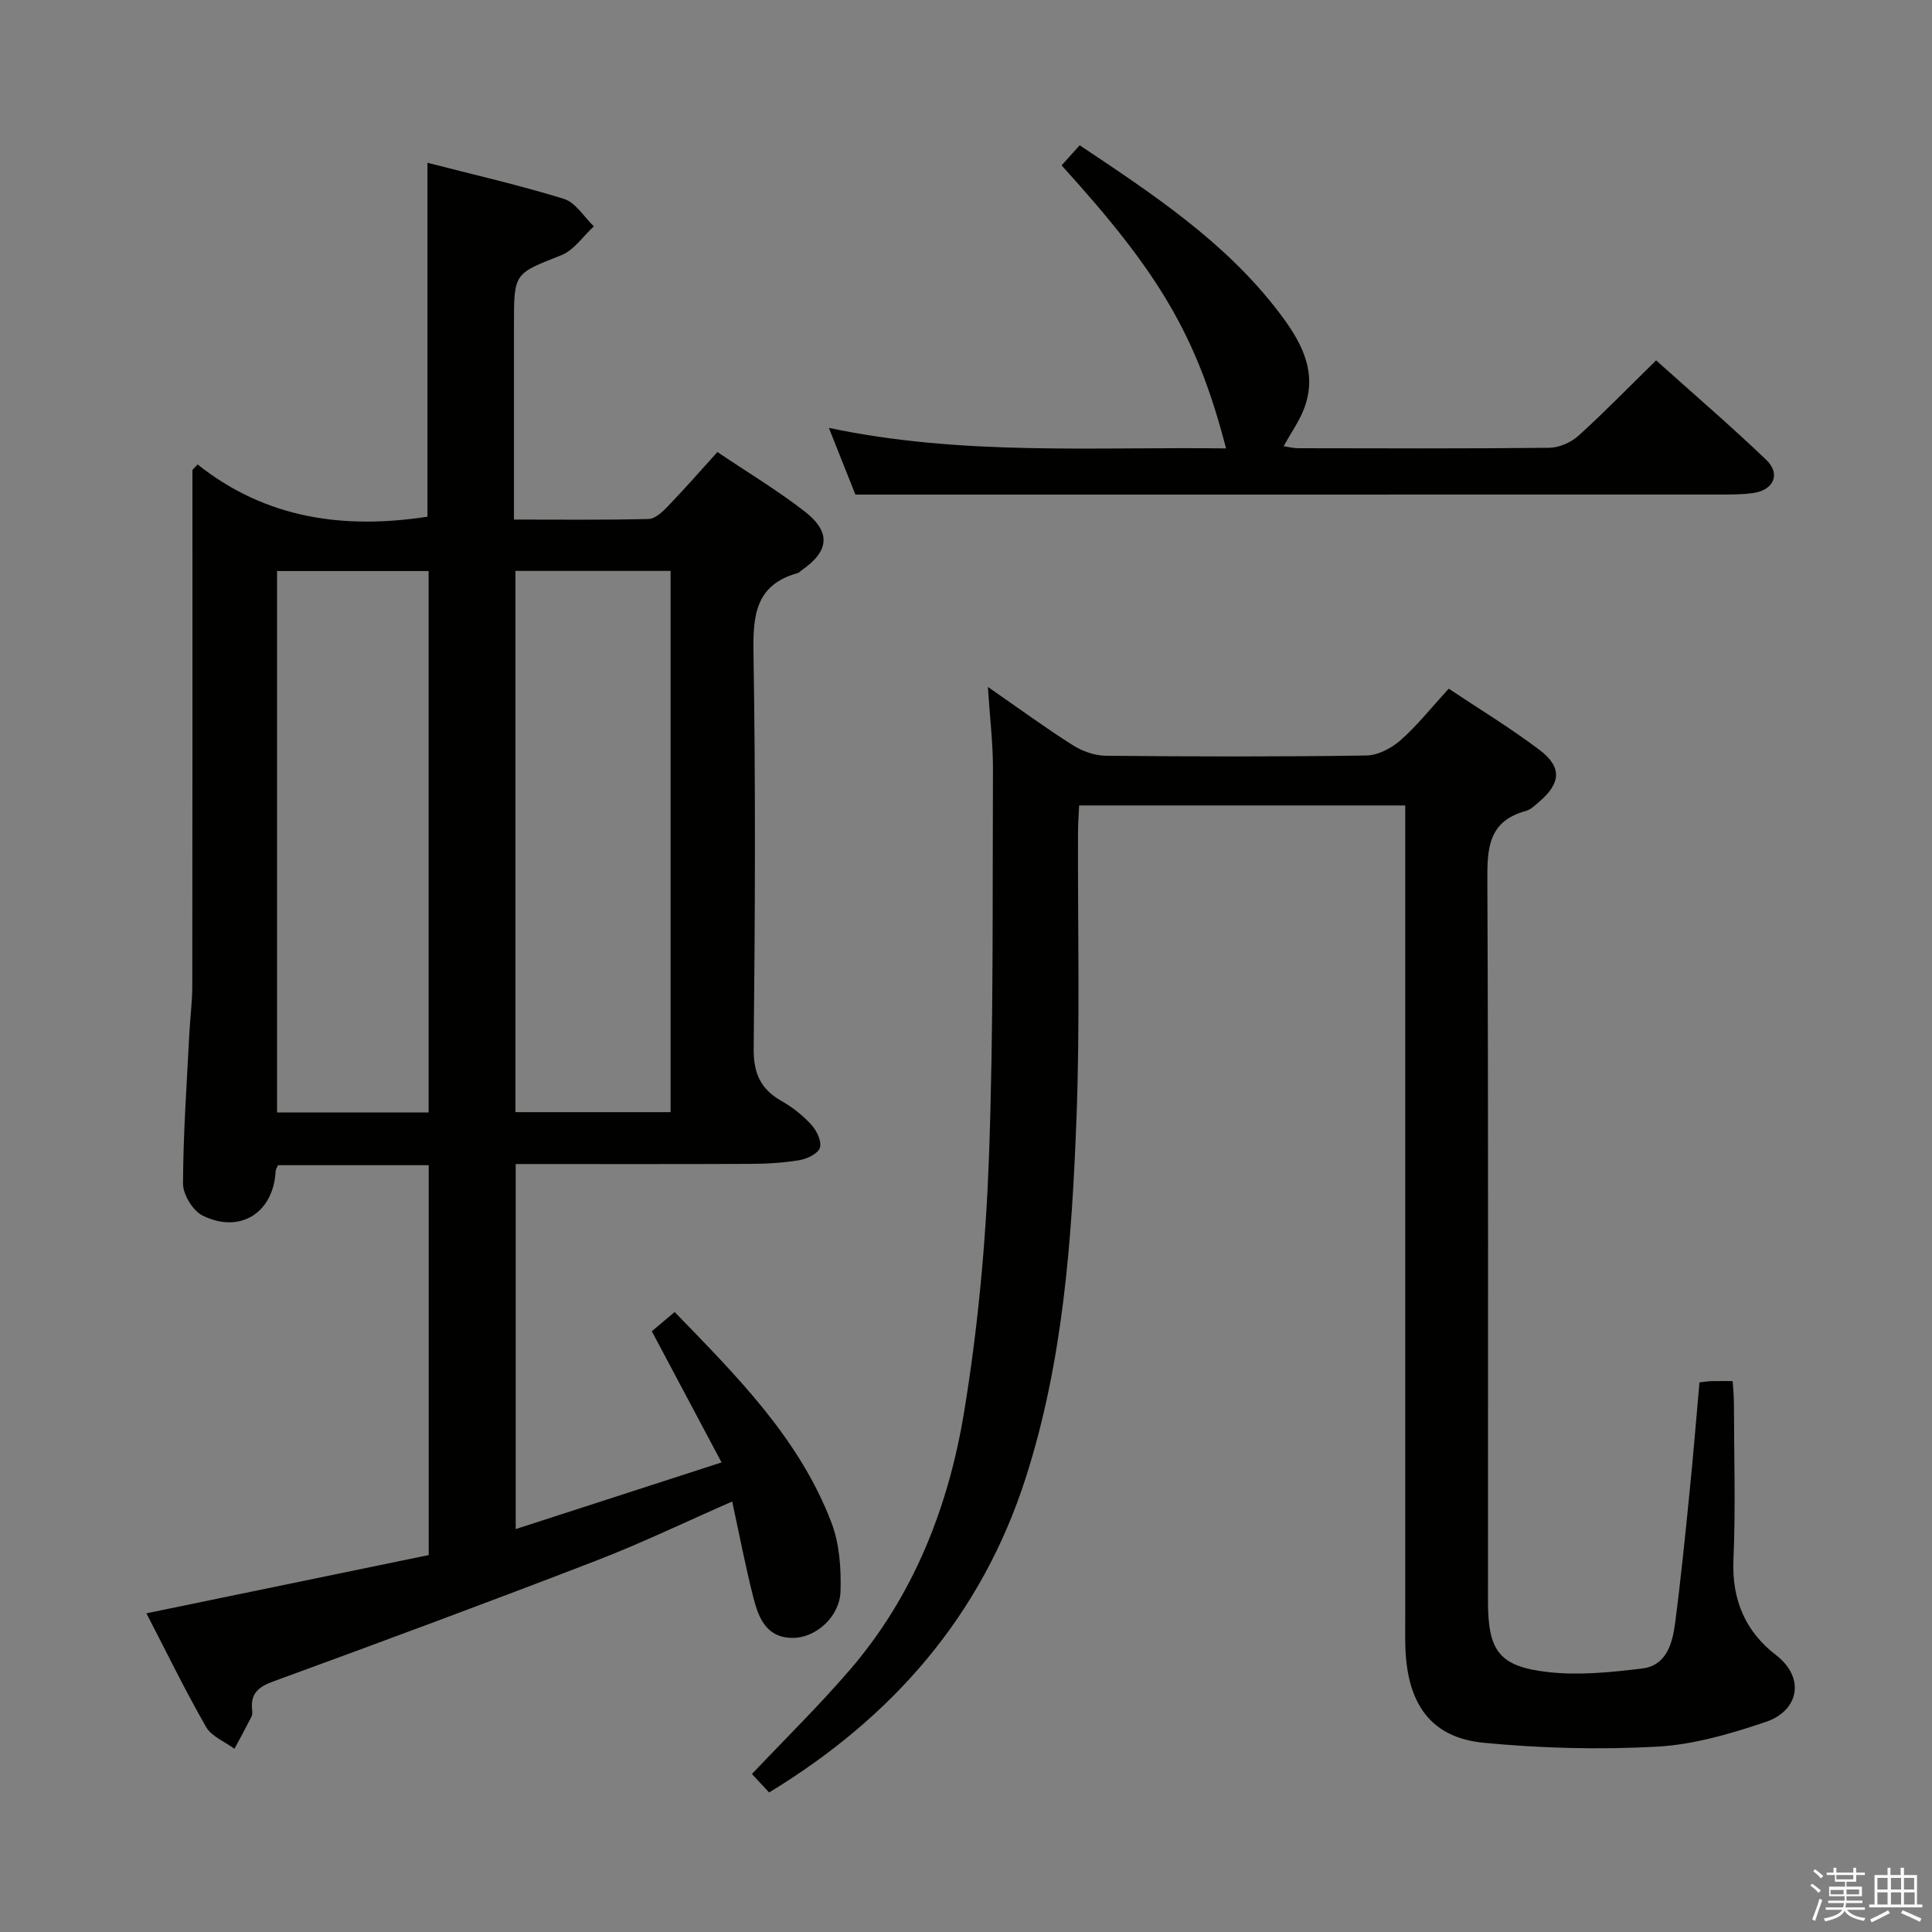 <svg enable-background="new 0 0 400 400" viewBox="0 0 400 400" xmlns="http://www.w3.org/2000/svg"><rect x="0" y="0" width="400" height="400" fill="#808080" stroke="none"/><path d="m374.8 390.4.4-.4c.7.5 1.3 1 1.8 1.4l-.5.5c-.5-.6-1.1-1.1-1.7-1.5zm1 7.3-.6-.3c.5-1.4 1.1-2.8 1.5-4.3.2.1.4.2.6.3-.5 1.3-1 2.8-1.5 4.3zm-.4-10.3.4-.4c.4.3 1 .8 1.7 1.4l-.5.5c-.4-.5-1-1-1.6-1.5zm2.5.3h1.7v-1h.6v1h3.5v-1h.6v1h1.8v.5h-1.8v1.4h-2v1h3.2v2h-3.2v.9h3.3v.5h-3.4c0 .3-.1.6-.1.9h4v.5h-3.7c.7.9 1.9 1.5 3.8 1.7-.1.2-.2.4-.3.6-2.1-.4-3.5-1.1-4-2.1-.4 1-1.8 1.7-4 2.2-.1-.2-.2-.4-.3-.6 2.1-.4 3.4-1 3.8-1.8h-3.4v-.5h3.6c.1-.3.1-.6.2-.9h-3.3v-.5h3.4c0-.3 0-.6 0-.9h-3.2v-2h3.3v-1h-2.1v-1.4h-1.7v-.5zm1.1 3.5v1h2.7c0-.3 0-.4 0-.4 0-.1 0-.2 0-.2 0-.1 0-.2 0-.3h-2.7zm1.2-3v.9h3.5v-.9zm4.7 3h-2.6v.6.4h2.6z" fill="#fafafb"/><path d="m393.6 386.7h.6v1.5h2.7v6.1h1.1v.6h-11v-.6h1.1v-6.1h2.7v-1.5h.6v1.5h2.1v-1.5zm-2.7 8.8.4.6c-1.2.6-2.5 1.3-3.8 1.9-.1-.2-.2-.4-.3-.6 1.2-.6 2.5-1.2 3.7-1.9zm-2.2-6.7v2.4h2.1v-2.4zm0 3v2.5h2.1v-2.5zm2.8-3v2.4h2.1v-2.4zm0 3v2.5h2.1v-2.5zm6 6.1c-1.4-.7-2.7-1.3-3.9-1.8l.3-.6c1.5.6 2.7 1.2 3.9 1.7zm-1.2-9.1h-2.1v2.4h2.1zm-2.1 3v2.5h2.2v-2.5z" fill="#fafafb"/><g fill="#010100"><path d="m40.91 96.16c14.29 11.36 30.49 13.43 47.59 10.82 0-24.21 0-48.45 0-73.28 9.49 2.45 18.98 4.61 28.26 7.48 2.42.75 4.14 3.73 6.19 5.68-2.22 2.04-4.11 4.93-6.72 5.97-9.73 3.85-9.82 3.62-9.82 14.23v34.5 6.01c9.68 0 18.79.11 27.89-.12 1.35-.03 2.88-1.48 3.96-2.61 3.44-3.58 6.72-7.33 10.27-11.25 6.19 4.17 12.33 7.86 17.97 12.22 5.63 4.35 5.23 8.28-.56 12.28-.27.19-.51.49-.81.57-8.63 2.4-9.26 8.61-9.13 16.42.45 27.33.33 54.66.04 81.99-.05 5.14 1.42 8.42 5.78 10.89 2.29 1.29 4.44 3.02 6.21 4.96 1.09 1.2 2.14 3.44 1.72 4.72-.4 1.22-2.65 2.29-4.24 2.56-3.42.57-6.93.76-10.41.77-15.99.07-31.98.03-48.33.03v75.58c14.06-4.55 27.83-9.01 42.62-13.8-4.98-9.36-9.55-17.96-14.44-27.16 1.15-.97 2.74-2.31 4.73-3.98 12.81 13.23 25.84 26.15 32.5 43.71 1.64 4.34 1.98 9.41 1.84 14.11-.16 5.27-5.08 9.59-9.75 9.65-5.59.07-7.21-4.12-8.3-8.38-1.63-6.41-2.87-12.92-4.38-19.86-9.64 4.22-18.74 8.61-28.14 12.24-22.16 8.55-44.43 16.81-66.73 24.96-3.13 1.14-4.86 2.45-4.53 5.84.05.49.1 1.07-.11 1.48-1.14 2.25-2.35 4.46-3.54 6.68-2-1.49-4.75-2.55-5.88-4.53-4.34-7.57-8.16-15.44-12.35-23.52 20-4.12 39.23-8.09 58.45-12.06 0-27.3 0-53.89 0-80.72-10.51 0-20.78 0-31.2 0-.16.4-.47.81-.49 1.24-.45 8.59-7.34 13.04-15.13 9.19-2.01-1-4.06-4.35-4.05-6.61.04-10.31.78-20.61 1.3-30.91.17-3.32.61-6.63.62-9.95.05-33.83.03-67.67.03-101.5 0-1.8 0-3.6 0-5.41.35-.37.71-.75 1.07-1.13zm97.93 22.04c-10.94 0-21.37 0-32.12 0v112.06h32.12c0-37.42 0-74.51 0-112.06zm-81.48.03v112.09h31.38c0-37.47 0-74.66 0-112.09-10.52 0-20.78 0-31.38 0z"/><path d="m351.86 286.2c1.23-.13 1.87-.24 2.51-.25 1.32-.03 2.64-.01 4.36-.01.1 1.65.26 3.09.26 4.54.02 10.83.37 21.68-.1 32.49-.36 8.26 2.51 14.85 8.77 19.66 6.23 4.79 4.69 11.58-2.03 13.86-7.31 2.47-14.99 4.73-22.62 5.14-11.91.65-23.97.34-35.84-.81-10.6-1.02-15.54-7.63-16.16-18.8-.13-2.33-.07-4.66-.07-7 0-53.99 0-107.97 0-161.96 0-1.98 0-3.96 0-6.3-22.59 0-44.82 0-67.52 0-.08 1.91-.22 3.68-.23 5.44-.07 19.83.43 39.68-.32 59.48-.96 25.06-2.75 50.11-10.49 74.25-9.16 28.58-27.57 49.62-53.14 65.18-1.43-1.54-2.77-2.98-3.56-3.82 6.85-7.24 13.85-14.11 20.23-21.51 13.3-15.42 20.51-33.93 23.73-53.63 2.84-17.32 4.47-34.95 5.11-52.51.98-26.77.71-53.59.83-80.4.02-5.26-.63-10.53-1.05-17.02 6.45 4.47 11.88 8.45 17.56 12.05 1.97 1.25 4.52 2.17 6.82 2.2 17.99.18 35.99.22 53.98-.05 2.41-.04 5.23-1.53 7.11-3.19 3.47-3.07 6.38-6.76 9.94-10.65 6.26 4.18 12.78 8.13 18.82 12.7 4.67 3.53 4.4 6.86-.03 10.67-.88.75-1.8 1.68-2.86 1.96-7.79 2.13-7.97 7.82-7.93 14.57.23 49.65.12 99.31.13 148.96 0 10.39 2.26 13.62 12.58 14.76 6.34.71 12.93.02 19.32-.75 5.03-.6 6.28-5.13 6.83-9.32 1.19-9.06 2.1-18.16 3.01-27.25.75-7.39 1.35-14.84 2.05-22.68z"/><path d="m253.84 92.84c-6.02-23.22-13.71-36.23-34.05-58.6 1.13-1.25 2.29-2.54 3.75-4.16 15.07 10.07 30.07 19.94 41.15 34.45 4.38 5.74 8.18 12.01 5.43 19.74-.97 2.74-2.76 5.2-4.35 8.11.94.14 1.98.42 3.02.42 17.32.03 34.64.1 51.96-.09 2.04-.02 4.49-1.09 6.03-2.47 5.42-4.91 10.52-10.16 16.1-15.63 7.56 6.78 15.36 13.49 22.79 20.58 3.1 2.96 1.54 6.35-2.84 6.91-2.3.3-4.65.29-6.98.29-48.97.01-97.93.01-146.9.01-10.28 0-20.56 0-31.85 0-1.33-3.35-3.24-8.16-5.49-13.81 27.68 5.83 54.79 3.89 82.23 4.25z"/></g></svg>
